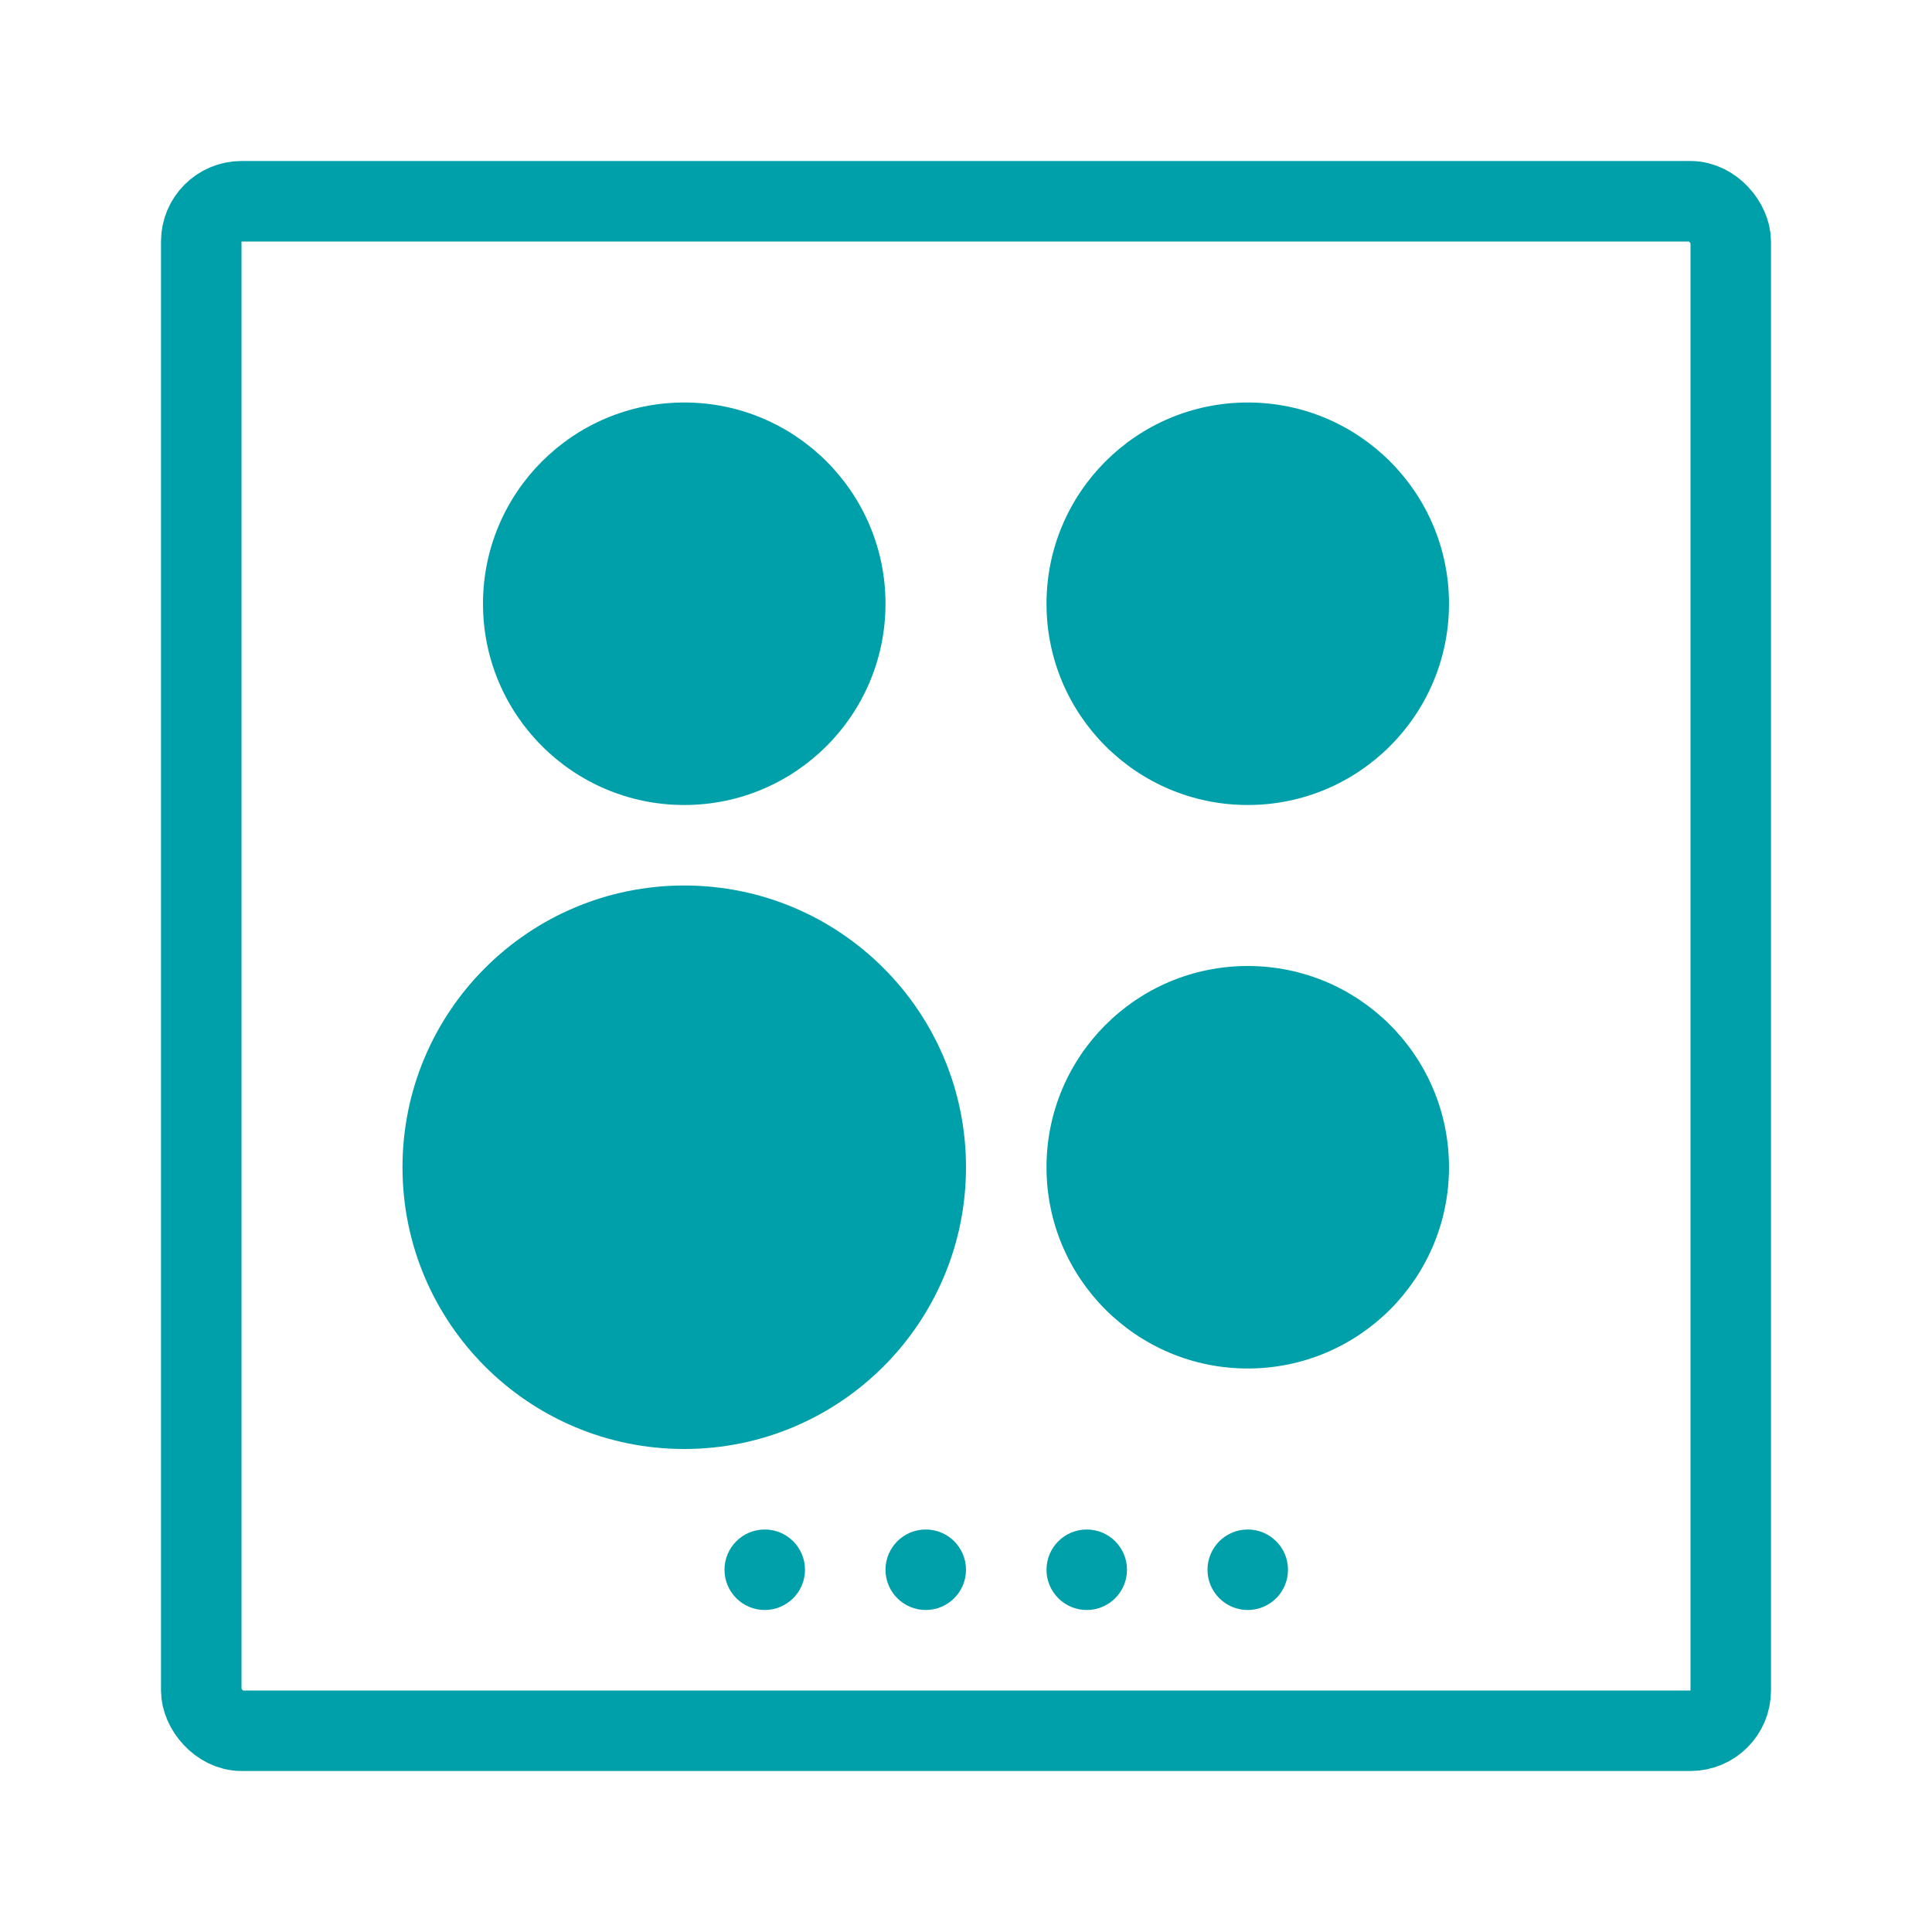 <svg width="24" height="24" fill="none" xmlns="http://www.w3.org/2000/svg"><rect x="2.5" y="2.5" width="19" height="19" rx=".5" stroke="#00A0AB" stroke-linejoin="round"/><circle cx="8.5" cy="14.5" r="3.5" fill="#00A0AB"/><circle cx="15.5" cy="7.5" r="2.5" fill="#00A0AB"/><circle cx="15.5" cy="14.5" r="2.5" fill="#00A0AB"/><circle cx="15.5" cy="19.5" r=".5" fill="#00A0AB"/><circle cx="9.5" cy="19.5" r=".5" fill="#00A0AB"/><circle cx="11.5" cy="19.5" r=".5" fill="#00A0AB"/><circle cx="13.5" cy="19.5" r=".5" fill="#00A0AB"/><circle cx="8.5" cy="7.5" r="2.5" fill="#00A0AB"/></svg>